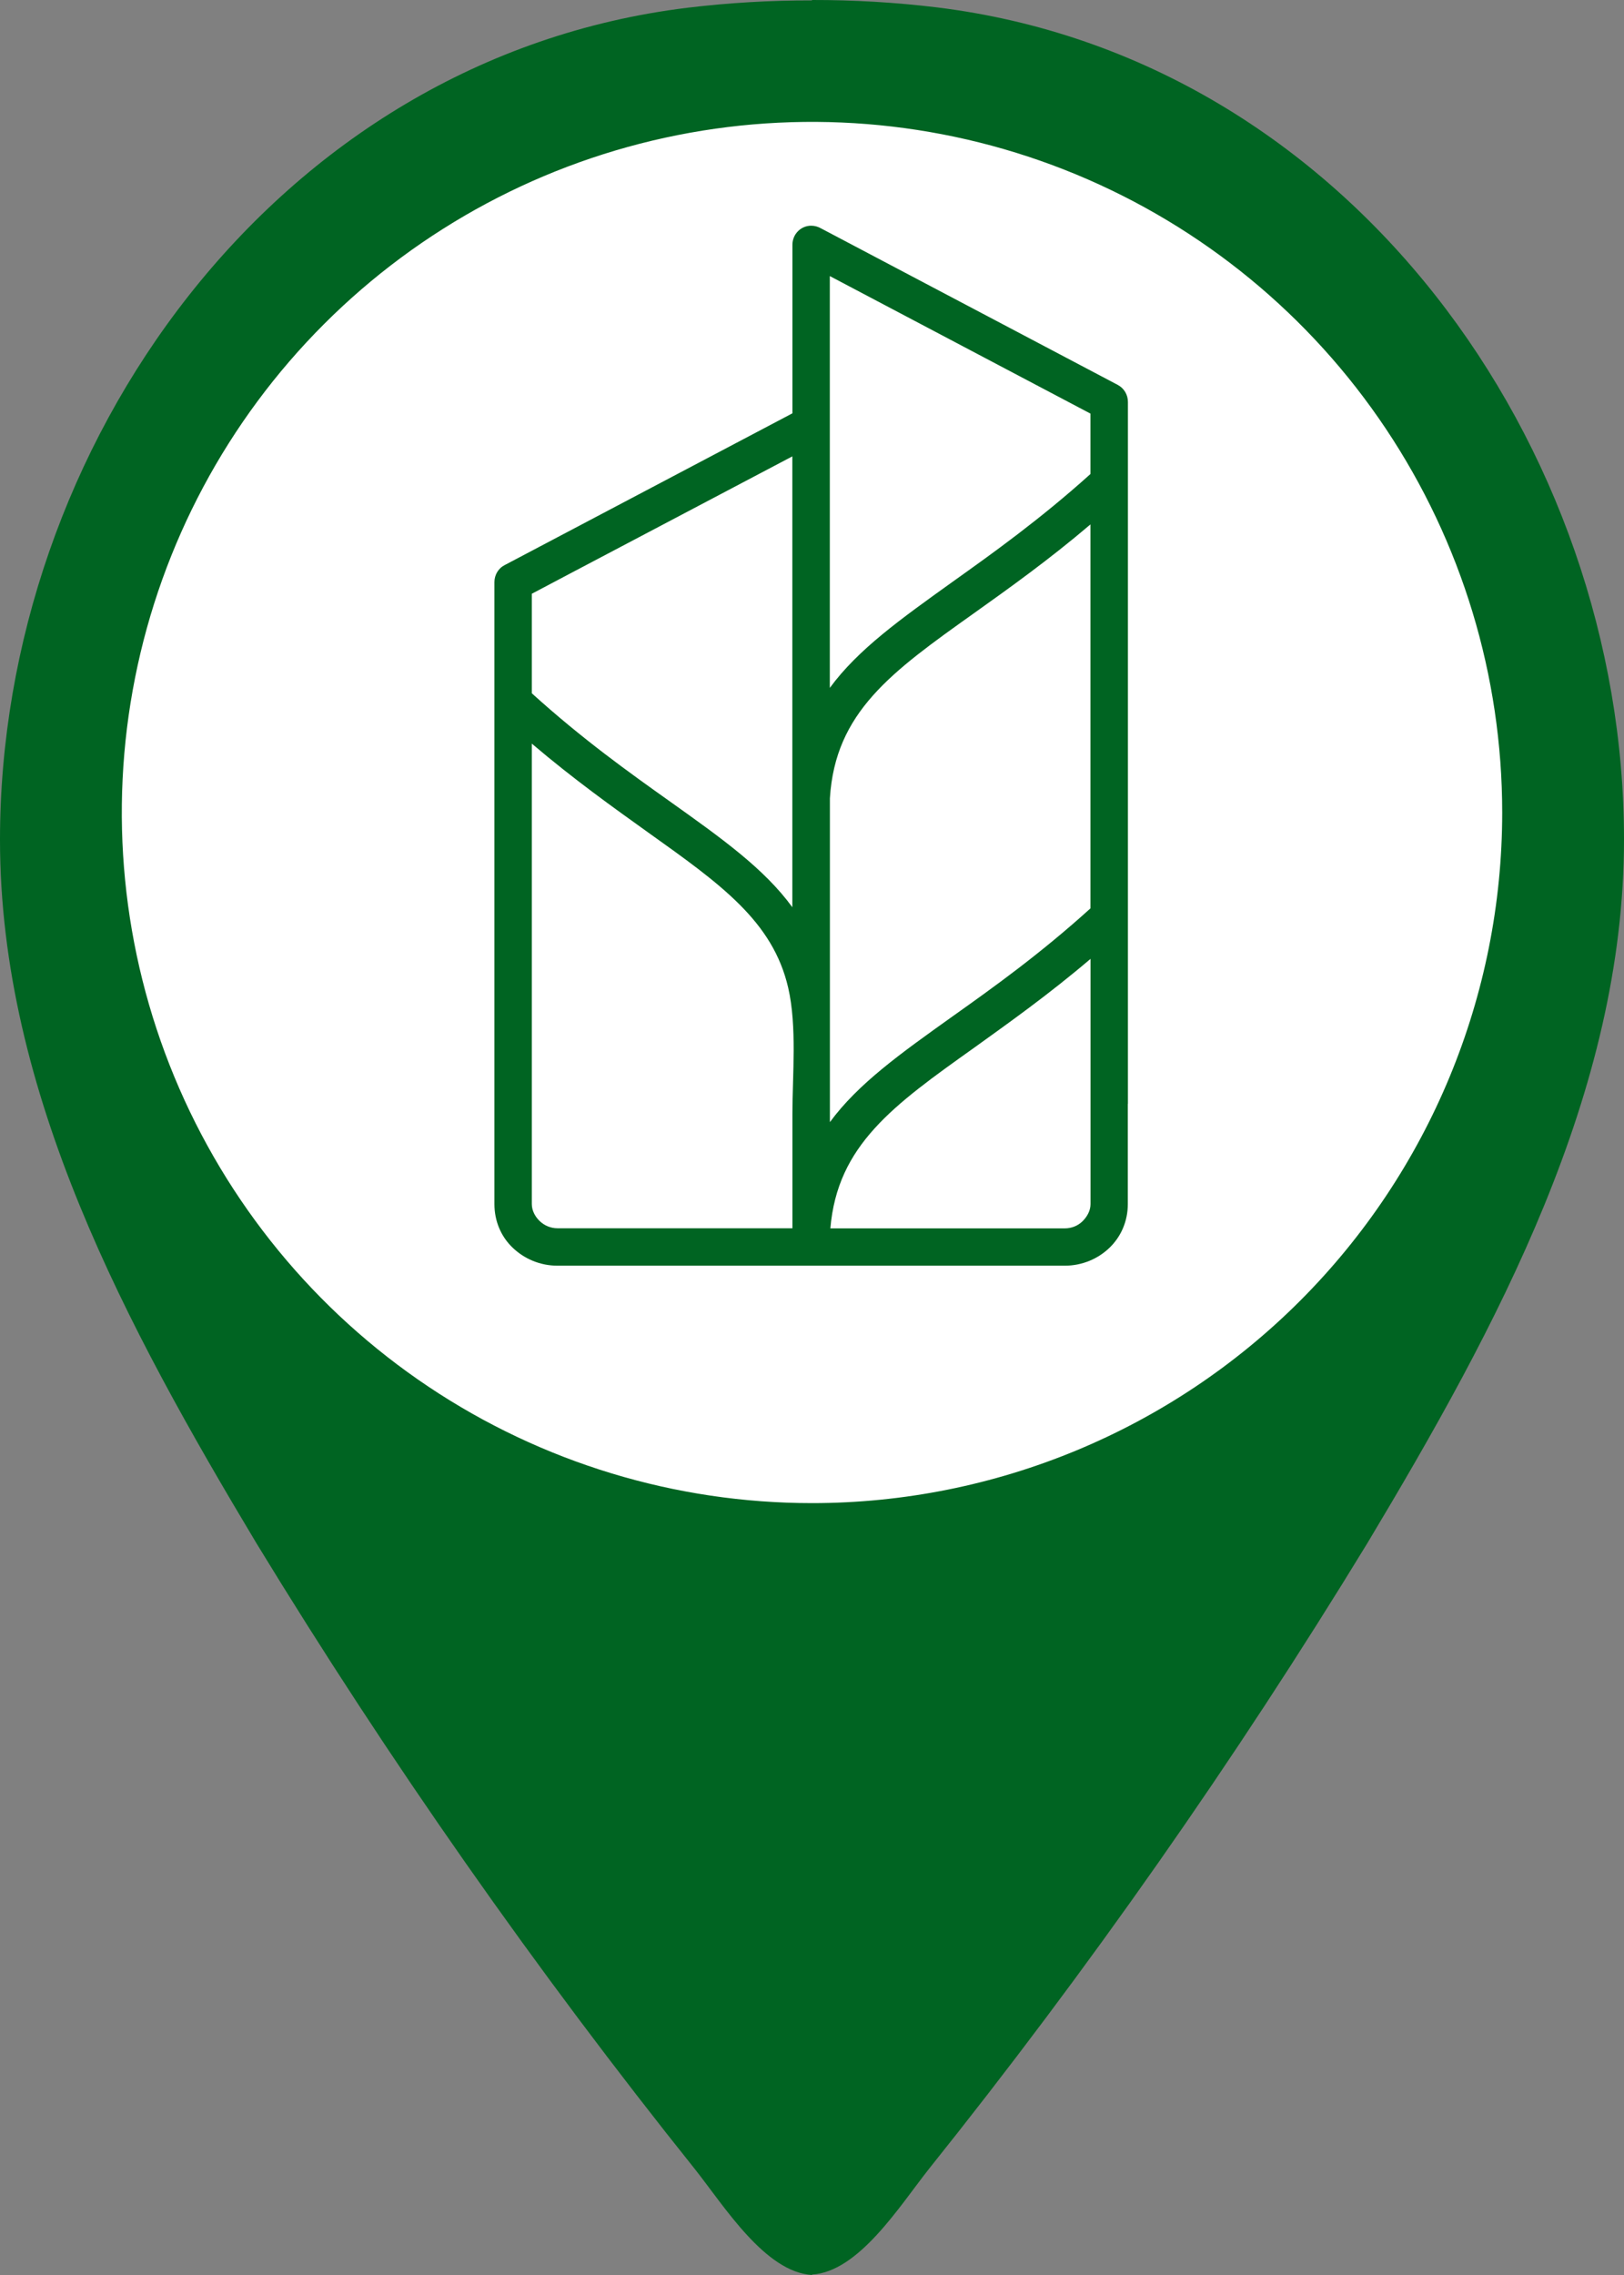 <svg width="100" height="140" viewBox="0 0 100 140" fill="none" xmlns="http://www.w3.org/2000/svg">
<rect x="0" y="0" width="100" height="140" fill="#808080" stroke="none"/>
<g clip-path="url(#clip0_3_52)">
<circle cx="50.222" cy="52.222" r="46.222" fill="white"/>
<path d="M57.68 0.453C55.132 0.146 52.567 -0.005 50 0V0.025C47.433 0.02 44.868 0.171 42.32 0.478C16.872 3.598 0 27.543 0 51.678C0 67.27 7.815 81.66 15.797 94.98C23.977 108.384 33 121.254 42.812 133.513C44.64 135.83 47.127 139.82 50 140V139.975C52.873 139.795 55.36 135.805 57.188 133.488C67 121.229 76.023 108.359 84.203 94.955C92.185 81.635 100 67.25 100 51.653C100 27.518 83.127 3.573 57.68 0.453ZM50 92.5C41.594 92.5 33.377 90.008 26.388 85.338C19.399 80.668 13.952 74.03 10.735 66.264C7.518 58.498 6.677 49.953 8.317 41.709C9.957 33.465 14.004 25.892 19.948 19.948C25.892 14.004 33.465 9.957 41.709 8.317C49.953 6.677 58.498 7.519 66.264 10.735C74.03 13.952 80.668 19.399 85.338 26.388C90.007 33.377 92.5 41.594 92.5 50C92.5 61.272 88.022 72.082 80.052 80.052C72.082 88.022 61.272 92.5 50 92.5Z" fill="#006422"/>
<g clip-path="url(#clip1_3_52)">
<path fill-rule="evenodd" clip-rule="evenodd" d="M67.145 32.272C64.554 34.477 62.121 36.205 59.966 37.742C54.887 41.357 51.431 43.819 51.102 49.124V69.055C52.839 66.687 55.464 64.822 58.654 62.547C61.166 60.764 64.039 58.712 67.145 55.901V32.272ZM48.794 28.082L35.089 35.302L32.747 36.539V42.664C35.852 45.476 38.726 47.527 41.237 49.31C44.433 51.586 47.058 53.451 48.789 55.83V28.082H48.794ZM51.102 42.325C52.839 39.957 55.464 38.092 58.654 35.806C61.154 34.023 64.039 31.966 67.145 29.171V25.452L51.097 16.99V42.325H51.102ZM32.752 45.766C35.343 47.97 37.775 49.699 39.919 51.235C44.371 54.408 47.59 56.694 48.534 60.785C49.083 63.154 48.794 66.184 48.794 68.541V75.586H34.331C33.906 75.586 33.522 75.417 33.239 75.149C32.956 74.881 32.747 74.503 32.747 74.093V45.766H32.752ZM69.453 67.934V24.735C69.453 24.303 69.226 23.898 68.825 23.685L50.554 14.053C50.373 13.949 50.163 13.889 49.949 13.889C49.309 13.889 48.794 14.414 48.794 15.065V25.435L31.072 34.777C30.671 34.985 30.444 35.395 30.444 35.828V74.093C30.444 75.138 30.846 76.089 31.559 76.773C32.272 77.462 33.25 77.889 34.331 77.889H65.561C66.641 77.889 67.625 77.462 68.332 76.773C69.04 76.084 69.447 75.138 69.447 74.093V67.929L69.453 67.934ZM51.131 75.592C51.566 70.472 54.994 68.027 59.983 64.477C62.127 62.935 64.559 61.212 67.15 59.008V74.098C67.15 74.509 66.935 74.881 66.658 75.154C66.381 75.428 65.991 75.592 65.566 75.592H51.131Z" fill="#006422"/>
</g>
</g>
<defs>
<clipPath id="clip0_3_52">
<rect width="100" height="140" fill="white"/>
</clipPath>
<clipPath id="clip1_3_52">
<rect width="39.111" height="64" fill="white" transform="translate(30.444 13.889)"/>
</clipPath>
</defs>
</svg>
